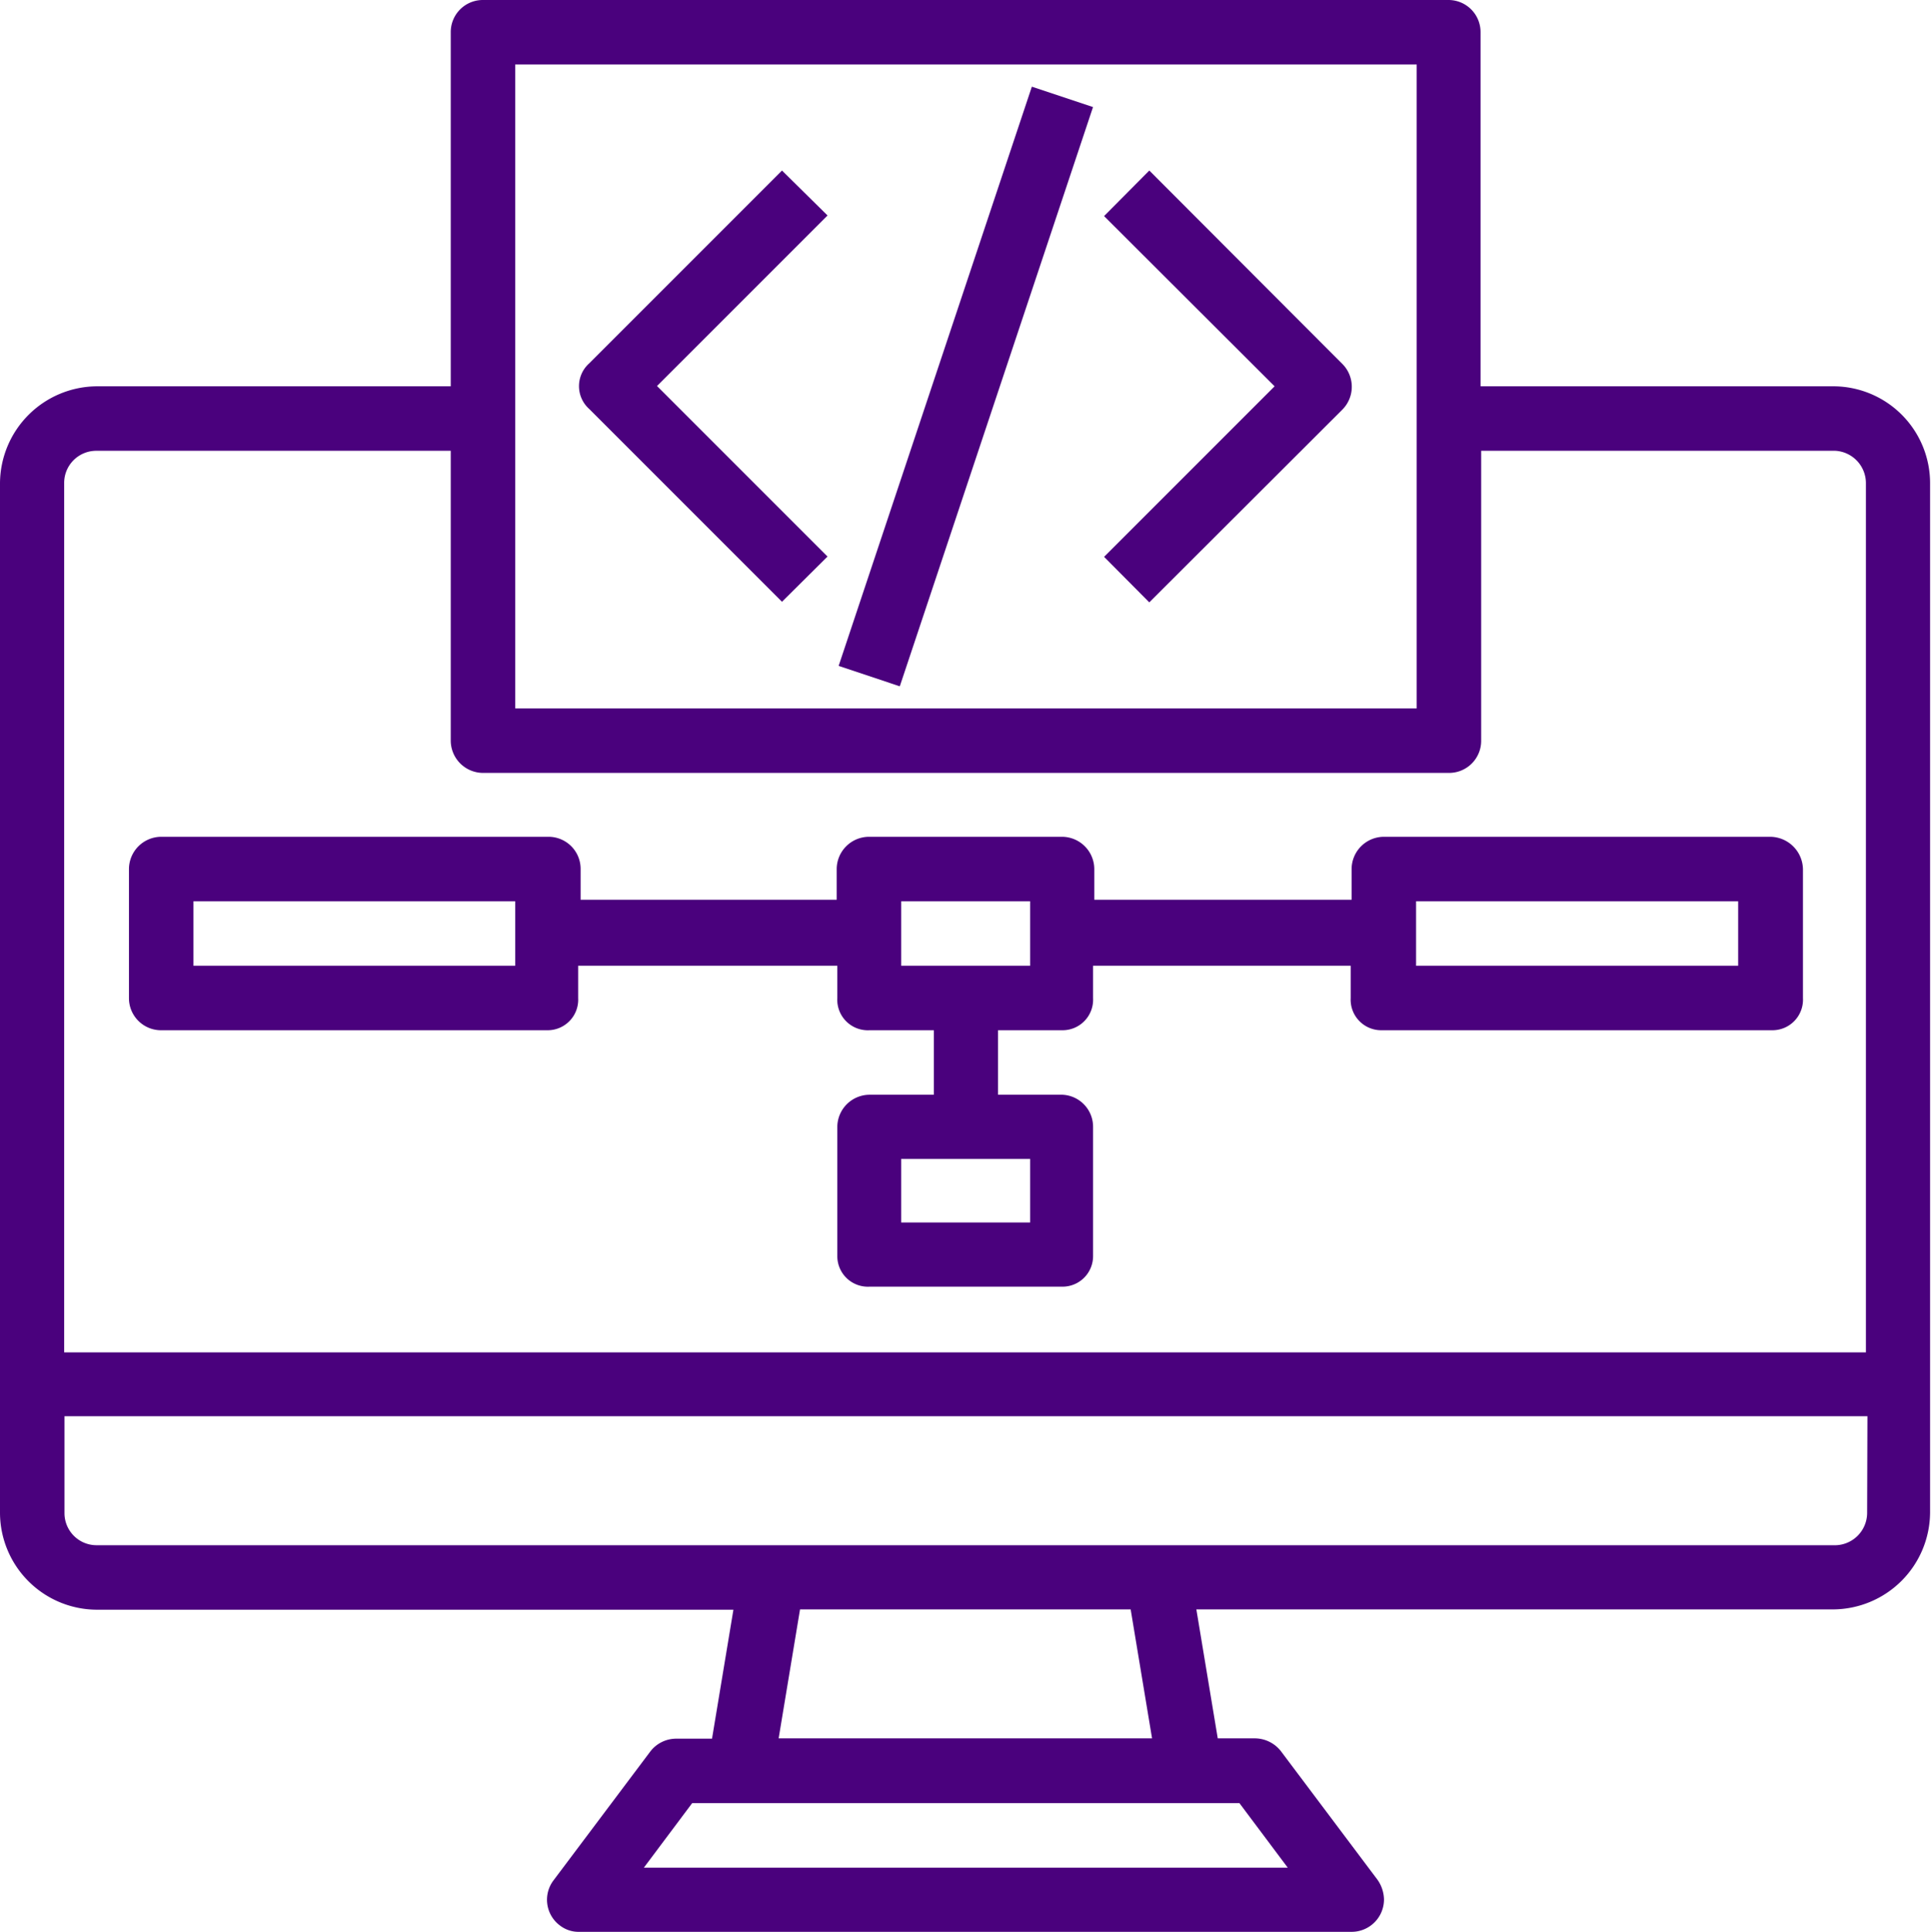 <svg xmlns="http://www.w3.org/2000/svg" viewBox="0 0 63.19 63.21"><defs><style>.cls-1{fill:#4a017d;}</style></defs><title>coding</title><g id="Layer_2" data-name="Layer 2"><g id="Layer_1-2" data-name="Layer 1"><g id="coding"><path class="cls-1" d="M60,12.64H48.45V1.06A1.05,1.05,0,0,0,47.4,0H15.81a1.05,1.05,0,0,0-1.06,1.06V12.64H3.17A3.19,3.19,0,0,0,0,15.81v33.7a3.18,3.18,0,0,0,3.17,3.16H24l-.7,4.22H22.12a1.07,1.07,0,0,0-.84.42l-3.17,4.22A1.05,1.05,0,0,0,18.32,63a1,1,0,0,0,.64.21H44.23a1.06,1.06,0,0,0,1.06-1.06,1.16,1.16,0,0,0-.21-.64l-3.17-4.22a1.09,1.09,0,0,0-.84-.41H39.85l-.7-4.22H60a3.19,3.19,0,0,0,3.16-3.17V15.81A3.17,3.17,0,0,0,60,12.64ZM16.86,2.11h29.5V23.18H16.86ZM40.56,59l1.58,2.11H21.07L22.65,59ZM25.48,56.88l.7-4.22H37l.7,4.22ZM61.1,49.51A1.06,1.06,0,0,1,60,50.56H3.17a1.05,1.05,0,0,1-1.06-1.05V46.34h59Zm0-5.26h-59V15.81a1.05,1.05,0,0,1,1.06-1.06H14.75v9.48a1.06,1.06,0,0,0,1.06,1.06h31.6a1.05,1.05,0,0,0,1.06-1.06V14.75H60.06a1.06,1.06,0,0,1,1,1.06V44.25Z"/><path class="cls-1" d="M57.93,27.38H45.29a1.06,1.06,0,0,0-1.06,1.06v1H35.81v-1a1.06,1.06,0,0,0-1.06-1.06H28.44a1.06,1.06,0,0,0-1.06,1.06v1H19v-1a1.05,1.05,0,0,0-1.06-1.06H5.28a1.06,1.06,0,0,0-1.06,1.06v4.22a1.05,1.05,0,0,0,1.06,1.05H17.92a1,1,0,0,0,1-1.05V31.6H27.4v1.06a1,1,0,0,0,1.05,1.05h2.11v2.11H28.45a1.06,1.06,0,0,0-1.05,1.06V41.1a1,1,0,0,0,1.05,1h6.32a1,1,0,0,0,1-1V36.88a1.05,1.05,0,0,0-1-1.06H32.66V33.71h2.11a1,1,0,0,0,1-1.05V31.6h8.43v1.06a1,1,0,0,0,1,1.05H58a1,1,0,0,0,1-1.05V28.44A1.08,1.08,0,0,0,57.93,27.38ZM16.86,31.6H6.33V29.49H16.86Zm16.85,6.32V40H29.49V37.92Zm0-6.32H29.49V29.49h4.22Zm23.17,0H46.34V29.49H56.88Z"/><path class="cls-1" d="M25.59,5.58l-6.31,6.31a1,1,0,0,0,0,1.49l6.31,6.31,1.49-1.48L21.5,12.63l5.58-5.58Z"/><path class="cls-1" d="M37.61,5.58,36.13,7.07l5.58,5.57-5.58,5.58,1.48,1.49,6.32-6.31a1.06,1.06,0,0,0,0-1.49Z"/><rect class="cls-1" x="21.61" y="11.59" width="19.98" height="2.11" transform="translate(9.61 38.62) rotate(-71.55)"/></g></g></g></svg>